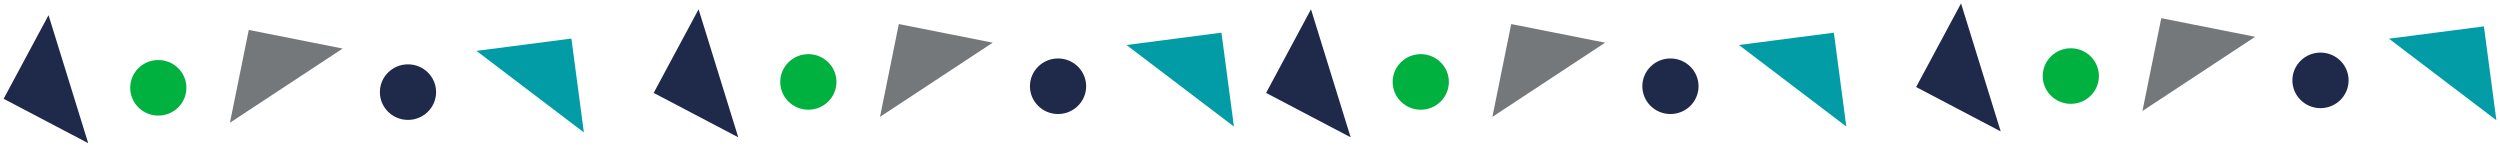 <svg width="648" height="38" viewBox="0 0 648 38" fill="none" xmlns="http://www.w3.org/2000/svg">
<path d="M41.032 15.559C45.055 15.559 48.316 18.783 48.316 22.759C48.316 26.736 45.055 29.96 41.032 29.96C37.009 29.96 33.748 26.736 33.748 22.759C33.748 18.783 37.009 15.559 41.032 15.559Z" fill="#00B140"/>
<path d="M22.862 37.112L12.58 3.935L0.94 25.605L22.862 37.112Z" fill="#1F294A"/>
<path d="M88.816 12.585L59.599 31.816L64.48 7.759L88.816 12.585Z" fill="#75787B"/>
<path d="M105.75 16.677C109.773 16.677 113.035 19.901 113.035 23.877C113.035 27.854 109.773 31.078 105.75 31.078C101.727 31.078 98.466 27.854 98.466 23.877C98.466 19.901 101.727 16.677 105.75 16.677Z" fill="#1F294A"/>
<path d="M151.338 34.321L123.499 13.186L148.109 9.994L151.338 34.321Z" fill="#019CA6"/>
<path d="M209.526 14.035C213.549 14.035 216.81 17.259 216.81 21.236C216.81 25.213 213.549 28.437 209.526 28.437C205.503 28.437 202.242 25.213 202.242 21.236C202.242 17.259 205.503 14.035 209.526 14.035Z" fill="#00B140"/>
<path d="M191.356 35.589L181.074 2.411L169.434 24.082L191.356 35.589Z" fill="#1F294A"/>
<path d="M257.31 11.061L228.093 30.293L232.974 6.236L257.31 11.061Z" fill="#75787B"/>
<path d="M274.244 15.153C278.267 15.153 281.529 18.377 281.529 22.354C281.529 26.331 278.267 29.555 274.244 29.555C270.221 29.555 266.96 26.331 266.96 22.354C266.96 18.377 270.221 15.153 274.244 15.153Z" fill="#1F294A"/>
<path d="M319.832 32.798L291.993 11.663L316.603 8.47L319.832 32.798Z" fill="#019CA6"/>
<path d="M368.26 14.035C372.283 14.035 375.544 17.259 375.544 21.236C375.544 25.213 372.283 28.437 368.26 28.437C364.237 28.437 360.976 25.213 360.976 21.236C360.976 17.259 364.237 14.035 368.26 14.035Z" fill="#00B140"/>
<path d="M350.09 35.589L339.808 2.411L328.168 24.082L350.09 35.589Z" fill="#1F294A"/>
<path d="M416.044 11.061L386.827 30.293L391.708 6.236L416.044 11.061Z" fill="#75787B"/>
<path d="M432.978 15.153C437.001 15.153 440.262 18.377 440.262 22.354C440.262 26.331 437.001 29.555 432.978 29.555C428.955 29.555 425.694 26.331 425.694 22.354C425.694 18.377 428.955 15.153 432.978 15.153Z" fill="#1F294A"/>
<path d="M478.566 32.798L450.727 11.663L475.336 8.47L478.566 32.798Z" fill="#019CA6"/>
<path d="M536.754 12.512C540.777 12.512 544.038 15.736 544.038 19.713C544.038 23.689 540.777 26.913 536.754 26.913C532.731 26.913 529.47 23.689 529.47 19.713C529.47 15.736 532.731 12.512 536.754 12.512Z" fill="#00B140"/>
<path d="M518.584 34.065L508.302 0.888L496.662 22.559L518.584 34.065Z" fill="#1F294A"/>
<path d="M584.538 9.538L555.321 28.769L560.202 4.712L584.538 9.538Z" fill="#75787B"/>
<path d="M601.472 13.63C605.495 13.63 608.756 16.854 608.756 20.831C608.756 24.808 605.495 28.031 601.472 28.031C597.449 28.031 594.188 24.808 594.188 20.831C594.188 16.854 597.449 13.63 601.472 13.63Z" fill="#1F294A"/>
<path d="M647.06 31.164L619.221 10.028L643.83 6.836L647.06 31.164Z" fill="#019CA6"/>
</svg>
